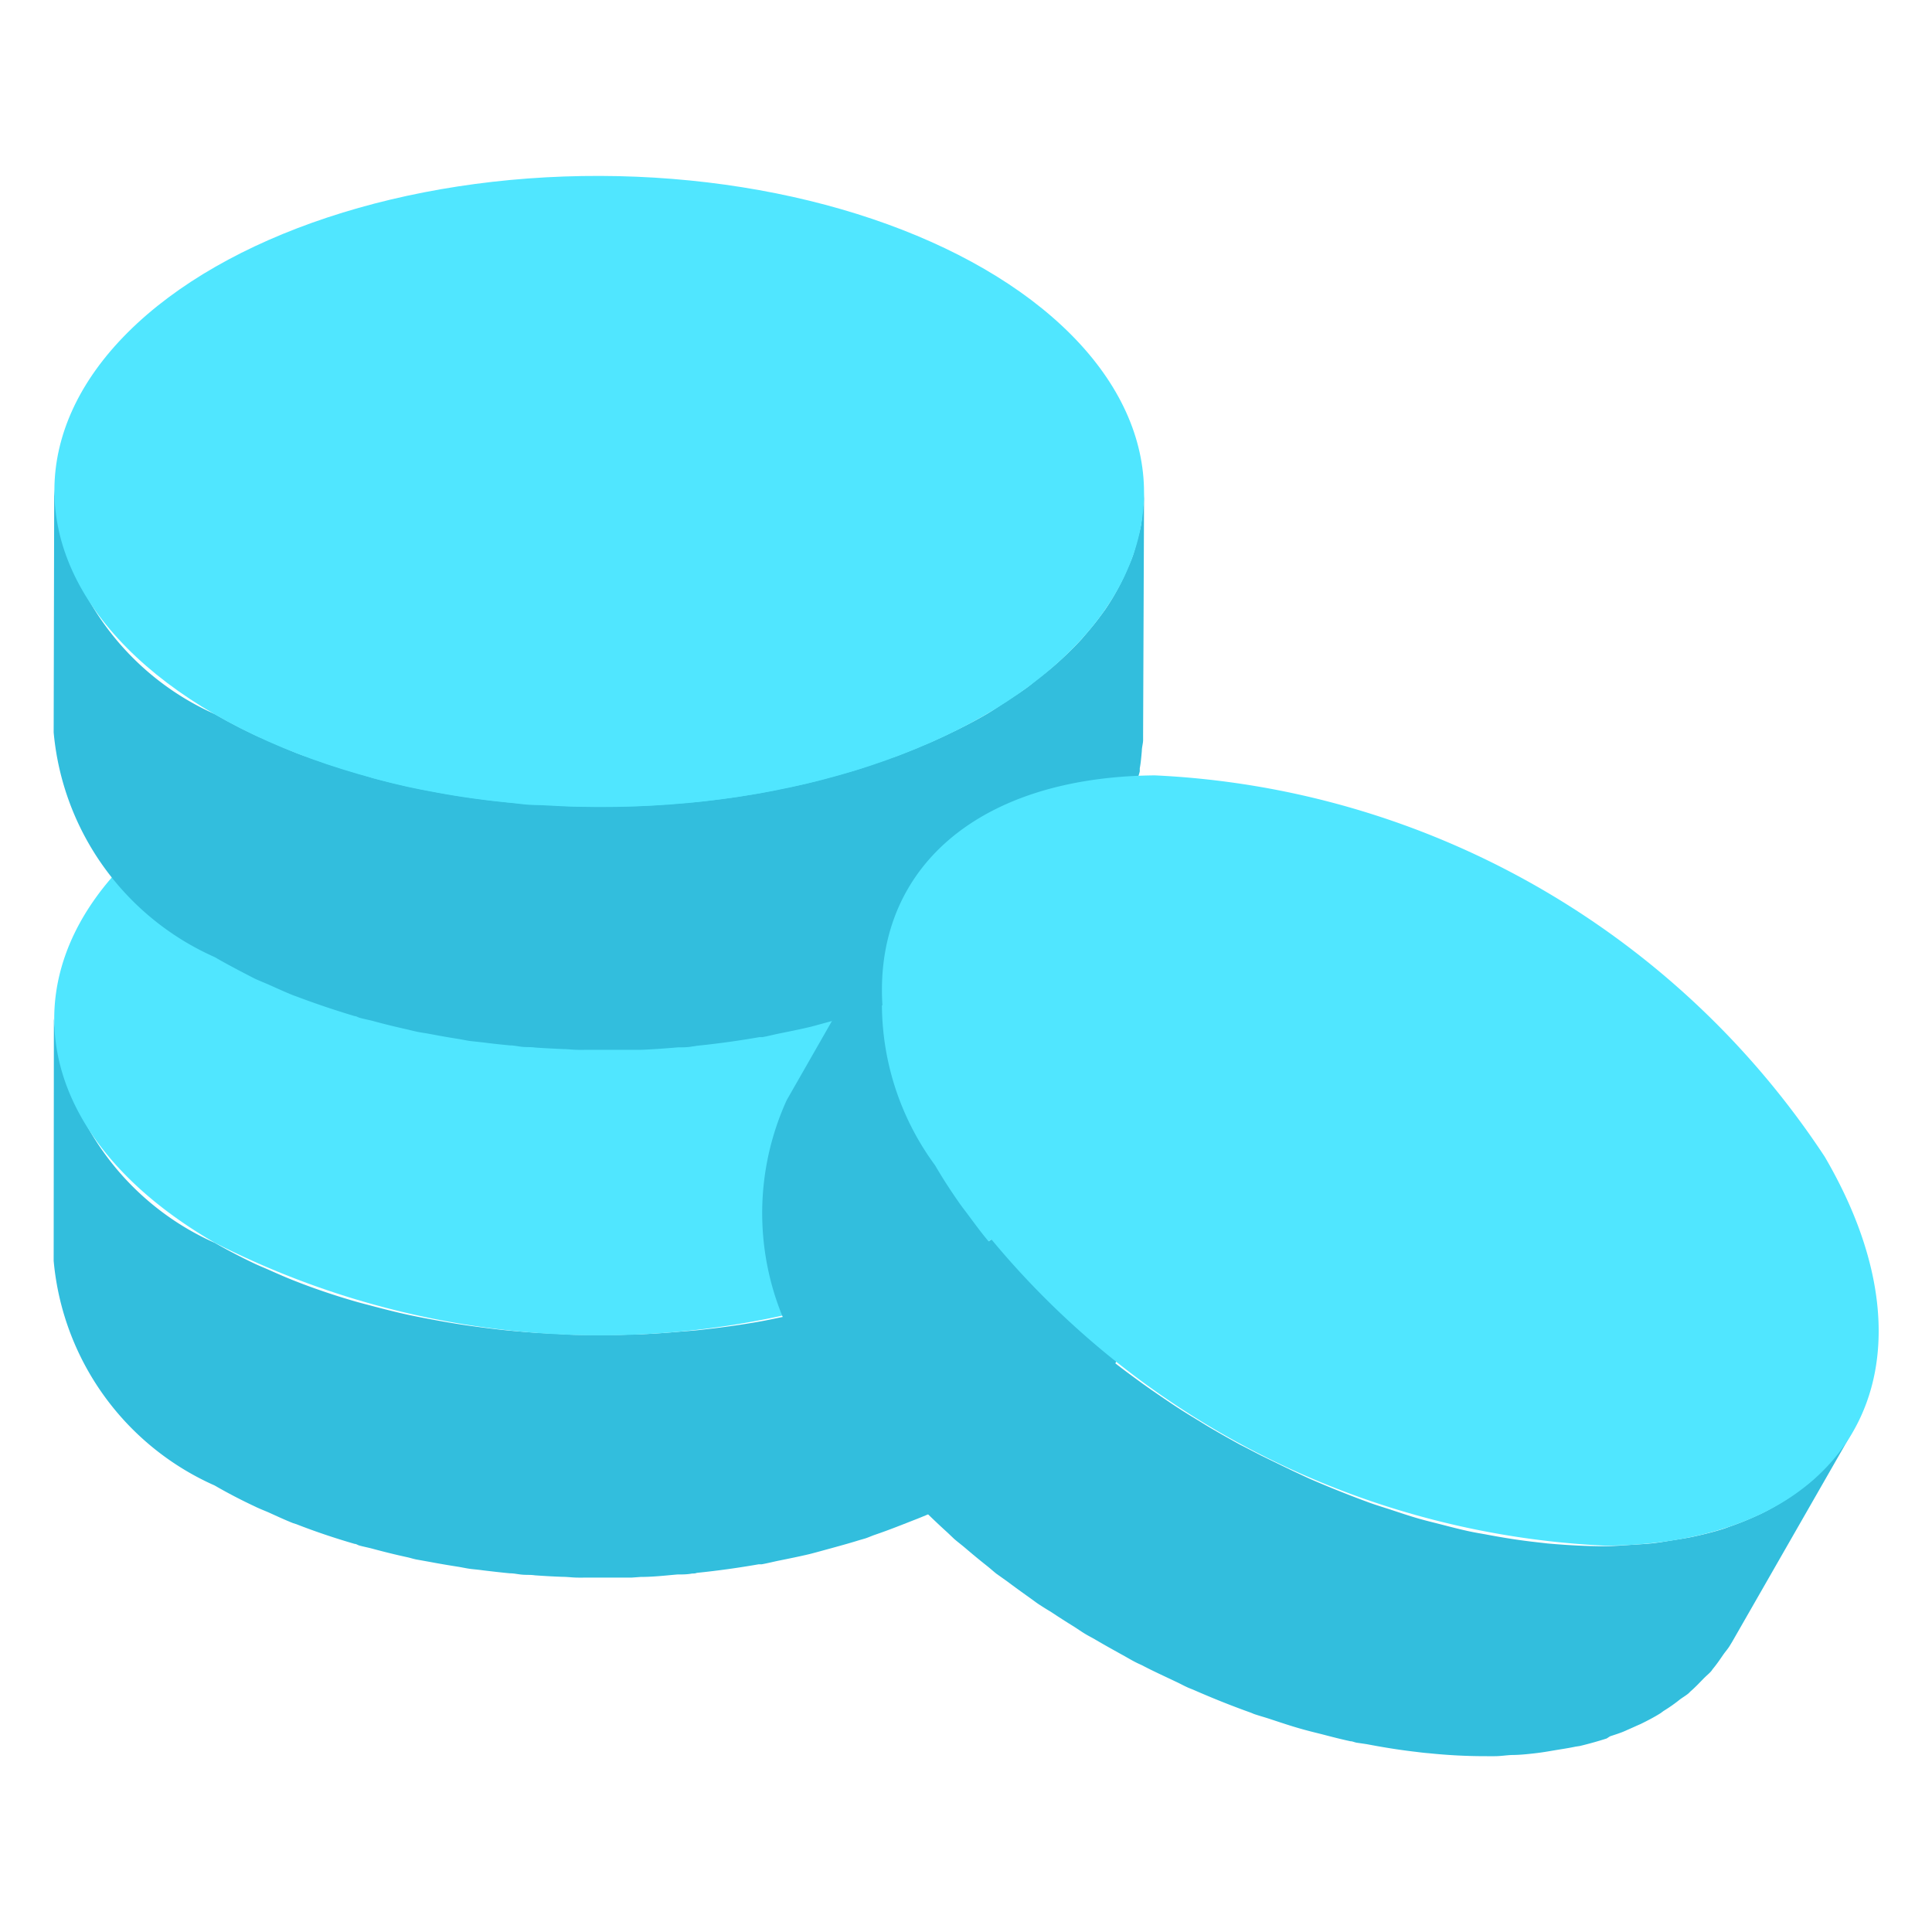 <svg xmlns="http://www.w3.org/2000/svg" viewBox="0 0 18 18">
  <title>Icon442</title>
  <g id="a835c17b-40c3-4983-a544-cdbdb2a27bbe">
    <g>
      <path d="M10.646,9.664c-.005.053-.008.107-.018.16s-.021.086-.033.13-.025.1-.043.151-.035.083-.052.124-.046.106-.074.158a2.2,2.2,0,0,1-.13.215l-.025.034a2.606,2.606,0,0,1-.166.208c-.012.013-.022.027-.034.04-.065.071-.138.141-.214.209-.048.044-.1.086-.156.129s-.091.076-.142.112-.12.081-.182.122-.124.084-.193.124a5.361,5.361,0,0,1-.479.242l-.145.062c-.129.054-.263.105-.4.151-.049.017-.1.035-.145.05-.086.027-.175.051-.263.075-.066.018-.131.037-.2.053-.092.023-.186.042-.281.061-.064.013-.127.027-.191.038-.19.034-.383.06-.578.081-.06.006-.121.01-.181.015-.114.01-.228.018-.342.023-.074,0-.147.005-.221.006-.092,0-.185,0-.278,0-.077,0-.155,0-.232-.006s-.172-.008-.258-.014-.156-.012-.234-.019-.17-.018-.254-.029-.151-.02-.227-.032-.18-.03-.269-.047c-.07-.013-.141-.027-.211-.042-.106-.023-.21-.05-.314-.077-.059-.016-.117-.03-.175-.047-.186-.054-.368-.115-.544-.184-.088-.034-.172-.071-.257-.109-.043-.019-.088-.037-.131-.057-.128-.061-.252-.125-.372-.194a2.541,2.541,0,0,1-1.5-2.093L.5,11.747A2.539,2.539,0,0,0,2,13.84c.119.069.244.134.372.194.042.021.087.038.131.057.075.034.15.069.228.1l.029.009c.176.069.358.13.544.184.015,0,.029.011.043.015.043.012.088.02.131.032.1.027.209.054.315.077.028.006.055.015.084.021L4,14.551c.089.017.178.032.268.046.037.006.072.014.108.019s.08.008.12.014c.084.01.168.02.253.028.041,0,.08.01.12.013s.077,0,.115.006c.086.006.171.011.257.014.043,0,.086.006.129.007s.069,0,.1,0c.093,0,.185,0,.278,0h.138l.082-.006c.115,0,.229-.013.342-.023.046,0,.093,0,.139-.009.015,0,.029,0,.043-.006q.292-.03.577-.08l.028,0c.056-.01.109-.024.164-.035.094-.019.188-.038.281-.06.067-.017.133-.036.2-.054.087-.024.175-.048.261-.075l.056-.016c.031-.01.059-.023.09-.034.136-.046.269-.1.4-.151.049-.02.1-.04.145-.062.165-.075.327-.154.479-.242L9.24,13.8c.047-.028.086-.058.131-.087.062-.04.125-.08.182-.122s.095-.074.142-.112.107-.085.156-.128c.009-.009.021-.017.031-.026.065-.06.125-.122.182-.184.012-.013.023-.027.034-.04.034-.038.068-.076.1-.115s.046-.062.068-.093l.025-.034c.04-.058.078-.117.111-.176.007-.013.011-.026.018-.038.028-.053.051-.106.074-.159.014-.03.032-.061.043-.092,0-.01.006-.021.009-.031.018-.051.031-.1.044-.152.009-.034.022-.068.029-.1,0-.009,0-.018,0-.027.009-.053.013-.106.018-.16,0-.035.011-.069.012-.1v-.045l.007-2.259C10.659,9.565,10.651,9.614,10.646,9.664Z" fill="#32bedd" />
      <path d="M9.161,7.422c1.989,1.148,2,3.01.023,4.158a7.915,7.915,0,0,1-7.18,0c-1.989-1.148-2-3.011-.022-4.159A7.91,7.91,0,0,1,9.161,7.422Z" fill="#50e6ff" />
      <path d="M10.659,4.594a1.478,1.478,0,0,1-.013.148c-.005.053-.008.107-.018.16s-.021.086-.033.13-.025.1-.043.151-.035.083-.052.124a1.744,1.744,0,0,1-.075.158,2.108,2.108,0,0,1-.129.215l-.025.034c-.051.071-.107.14-.167.209-.011.012-.021.026-.033.038-.066.072-.138.142-.214.21-.049.044-.1.086-.156.129s-.092.076-.142.112-.121.082-.182.122-.125.084-.193.124c-.152.088-.314.167-.479.242-.048.022-.1.042-.145.062-.13.054-.263.105-.4.151-.049.017-.1.035-.146.05-.086.027-.174.051-.262.075-.066.018-.131.037-.2.053-.092.023-.187.042-.281.061-.064.013-.127.027-.191.038-.19.034-.383.06-.577.081-.06.006-.121.01-.181.015-.114.009-.228.018-.342.023l-.221.006c-.092,0-.185,0-.278,0-.077,0-.155,0-.232-.006S5.079,7.5,4.994,7.5s-.157-.012-.235-.02-.169-.017-.253-.028-.152-.02-.227-.032c-.091-.014-.18-.03-.269-.047-.071-.013-.141-.027-.211-.042q-.159-.036-.315-.078L3.31,7.2c-.186-.055-.369-.116-.545-.184-.087-.034-.171-.072-.256-.109-.043-.02-.089-.037-.132-.058-.128-.06-.252-.125-.372-.194a2.537,2.537,0,0,1-1.5-2.093L.5,6.824A2.541,2.541,0,0,0,2,8.917c.119.069.244.134.372.2.043.02.087.037.13.056.077.034.152.069.23.1l.028.01q.264.1.545.184c.015,0,.028.01.044.015.042.012.087.02.129.031.1.028.209.054.316.078l.084.02c.041.009.084.014.126.022.089.017.179.033.269.047.037.006.072.014.108.019l.119.013c.084.011.169.02.254.028.04,0,.08.011.121.014s.075,0,.113.006c.086.006.171.01.257.014.043,0,.086.006.13.007s.068,0,.1,0c.093,0,.185,0,.278,0,.046,0,.092,0,.138,0l.082,0c.115-.005.229-.013.343-.023.046,0,.093,0,.138-.009.014,0,.028-.005.042-.006q.292-.03.578-.08l.028,0c.055-.01.108-.024.162-.035.095-.019.189-.038.282-.06.067-.017.132-.036.2-.054.088-.024.177-.048.263-.075l.056-.016c.03-.01.059-.023.089-.034.137-.046.27-.1.4-.151.048-.02.1-.04.144-.062a4.876,4.876,0,0,0,.479-.242l.062-.036c.047-.028.086-.059.131-.088.062-.04.125-.08.183-.122s.095-.074.141-.112.108-.085.157-.129L9.882,8.4c.065-.061.125-.122.182-.184.012-.013.022-.027.034-.04.034-.038.068-.076.1-.115s.045-.062.068-.093l.024-.034a1.992,1.992,0,0,0,.112-.176c.007-.013.011-.026.018-.039.028-.052.051-.105.074-.158.014-.031.032-.061.043-.092,0-.01.006-.021.009-.031.018-.051.031-.1.044-.152.009-.034.022-.068.029-.1,0-.01,0-.019,0-.028.01-.053.014-.106.019-.16,0-.034.011-.069.012-.1V6.853h0Z" fill="#32bedd" />
      <ellipse cx="5.583" cy="4.579" rx="2.94" ry="5.076" transform="translate(0.988 10.149) rotate(-89.838)" fill="#50e6ff" />
      <path d="M17.178,13.459c-.031.045-.06.089-.1.131s-.061.064-.092.1-.073.076-.114.111-.07.054-.106.081-.093.07-.143.1a2.3,2.3,0,0,1-.219.123l-.038.017a2.611,2.611,0,0,1-.248.1l-.049.018c-.092.03-.189.054-.289.076-.064.014-.132.024-.2.035s-.117.02-.179.027-.145.011-.218.016-.15.011-.23.012c-.175,0-.355-.01-.536-.026l-.156-.018c-.14-.017-.281-.04-.422-.067-.051-.009-.1-.017-.151-.028-.088-.019-.176-.042-.265-.065-.066-.017-.133-.033-.2-.052-.091-.026-.182-.057-.273-.087-.062-.02-.124-.039-.186-.061q-.273-.1-.542-.216c-.055-.024-.11-.051-.165-.076-.1-.048-.207-.1-.309-.15-.065-.033-.13-.068-.194-.1-.082-.045-.162-.09-.243-.137s-.132-.08-.2-.121-.146-.091-.217-.139-.13-.088-.194-.133-.139-.1-.206-.15-.122-.093-.182-.141-.142-.114-.211-.173l-.162-.141c-.081-.073-.158-.148-.235-.223-.043-.043-.087-.084-.128-.127-.135-.14-.263-.283-.382-.429-.06-.073-.115-.148-.17-.222-.028-.038-.058-.076-.085-.114-.081-.116-.158-.234-.227-.353a2.537,2.537,0,0,1-.266-2.56L7.33,10.249a2.54,2.54,0,0,0,.266,2.56c.07.119.146.236.227.353.027.038.058.076.086.115.049.066.1.133.149.2l.02.022c.119.146.247.289.382.429.011.011.02.023.031.034.03.032.065.061.1.092.077.076.155.151.236.224l.062.059c.032.028.067.054.1.082.069.059.139.117.21.173.029.023.055.047.084.07l.1.071c.068.051.136.1.206.15.033.023.064.048.1.071s.064.041.1.062c.072.048.144.094.217.139.036.023.071.048.108.07s.061.033.091.051c.08.047.161.092.242.137.041.022.08.046.12.067s.05.024.075.036c.1.053.205.1.309.15.042.019.082.042.124.06l.04.016c.18.079.36.151.542.216l.026.011c.053.018.106.032.159.05.091.03.183.061.275.087.066.019.132.035.2.052.088.023.177.046.265.065.019,0,.038.01.056.013s.063.009.1.015c.142.027.282.05.423.067.052.006.1.013.156.017a5.117,5.117,0,0,0,.536.027h.072c.054,0,.1-.008.156-.011.074,0,.149-.008.219-.016s.12-.017.179-.027.135-.021.2-.035l.04-.006c.087-.021.169-.044.25-.07L15,16.177c.048-.016.1-.032.142-.051s.071-.031.105-.047l.039-.017c.063-.031.125-.063.184-.1.012-.008.022-.017.035-.025.05-.031.1-.066.142-.1.027-.021.058-.038.083-.059.009-.007.015-.016.024-.023.04-.035.076-.073.113-.111s.053-.048.076-.074c.006-.007.01-.015.016-.022.035-.042.065-.086.095-.13.02-.029.044-.055.062-.085l.023-.038,1.123-1.96A1.465,1.465,0,0,1,17.178,13.459Z" fill="#32bedd" />
      <path d="M17,10.776c1.16,1.982.246,3.605-2.038,3.625A7.912,7.912,0,0,1,8.72,10.849c-1.16-1.983-.246-3.605,2.039-3.625A7.913,7.913,0,0,1,17,10.776Z" fill="#50e6ff" />
    </g>
  </g>
</svg>